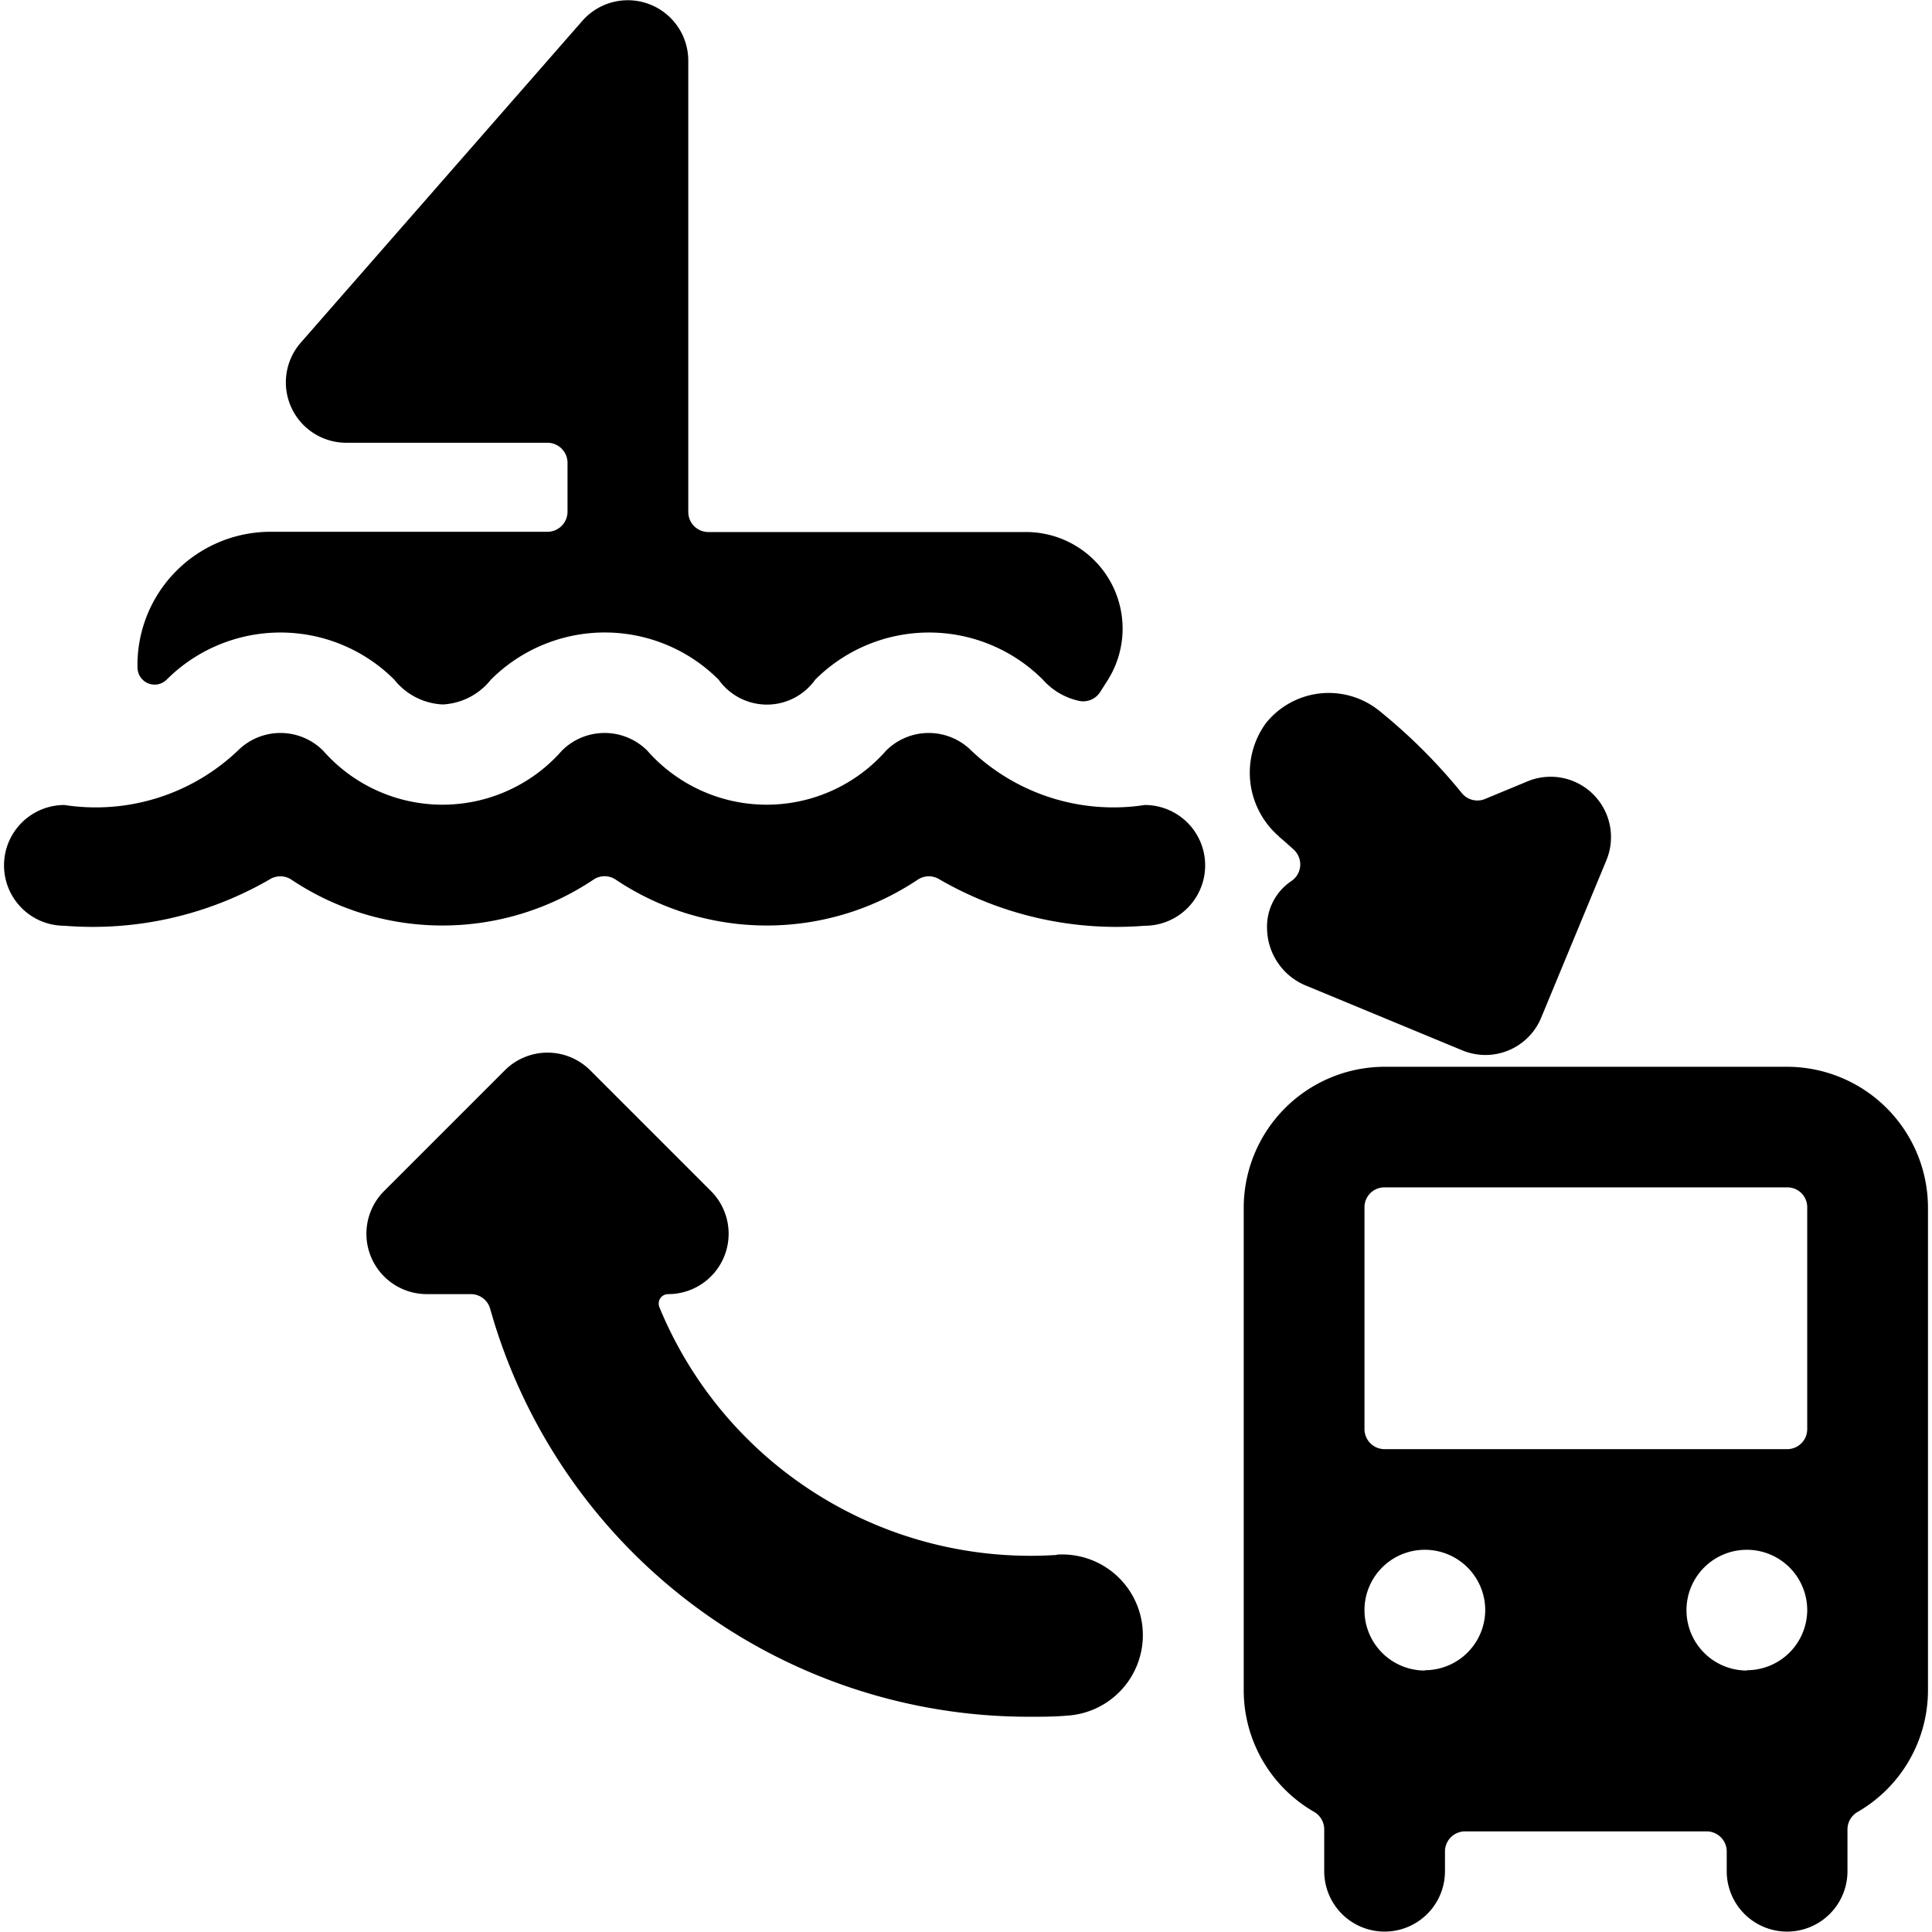 <svg xmlns="http://www.w3.org/2000/svg" viewBox="0 0 24 24"><title>transportation-ticket-boat-bus-transfer</title><path d="M14.221,10a2.561,2.561,0,0,1-2.154-.675.749.749,0,0,0-1.06,0,1.974,1.974,0,0,1-2.966,0,.75.75,0,0,0-1.061,0,1.974,1.974,0,0,1-2.966,0,.749.749,0,0,0-1.06,0A2.561,2.561,0,0,1,.8,10a.75.75,0,0,0,0,1.5,4.389,4.389,0,0,0,2.547-.574.249.249,0,0,1,.271,0,3.374,3.374,0,0,0,3.756,0,.246.246,0,0,1,.273,0,3.374,3.374,0,0,0,3.756,0,.249.249,0,0,1,.271,0,4.389,4.389,0,0,0,2.547.574.75.75,0,0,0,0-1.5Z"/><path d="M15.887,10.393c.037.029.108.092.183.16a.253.253,0,0,1,.082.2.25.25,0,0,1-.106.189.682.682,0,0,0-.306.6.778.778,0,0,0,.463.693l1.96.812a.749.749,0,0,0,.98-.4l.812-1.96a.75.75,0,0,0-.979-.981l-.528.219a.249.249,0,0,1-.288-.072A6.925,6.925,0,0,0,17.122,8.82a1,1,0,0,0-1.4.168,1.046,1.046,0,0,0,.169,1.405Z"/><path d="M13.127,19.316a4.985,4.985,0,0,1-4.936-3.078.123.123,0,0,1,.011-.11.119.119,0,0,1,.1-.052.75.75,0,0,0,.53-1.28l-1.5-1.5a.75.75,0,0,0-1.061,0l-1.5,1.5a.75.75,0,0,0,.531,1.28h.547a.249.249,0,0,1,.24.182A6.948,6.948,0,0,0,12.8,21.326c.152,0,.3,0,.458-.014a1,1,0,1,0-.126-2Z"/><path d="M22.2,13.252h-5A1.753,1.753,0,0,0,15.45,15v6a1.743,1.743,0,0,0,.875,1.508.252.252,0,0,1,.125.217v.52a.75.75,0,0,0,1.5,0V23a.25.25,0,0,1,.25-.25h3a.25.25,0,0,1,.25.25v.245a.75.75,0,0,0,1.5,0v-.52a.251.251,0,0,1,.125-.216A1.746,1.746,0,0,0,23.95,21V15A1.752,1.752,0,0,0,22.2,13.252Zm-4.5,7.5a.75.75,0,1,1,.75-.75A.75.75,0,0,1,17.7,20.748Zm4,0a.75.75,0,1,1,.75-.75A.75.75,0,0,1,21.7,20.748Zm.75-3a.249.249,0,0,1-.25.25h-5a.25.25,0,0,1-.25-.25V15a.247.247,0,0,1,.25-.25h5a.246.246,0,0,1,.25.25Z"/><path d="M1.709,8.305a.212.212,0,0,0,.361.138,2,2,0,0,1,2.828,0,.817.817,0,0,0,.6.308.815.815,0,0,0,.6-.308,2,2,0,0,1,2.829,0,.736.736,0,0,0,1.2,0,2,2,0,0,1,2.828,0,.836.836,0,0,0,.447.263.249.249,0,0,0,.265-.11l.091-.143h0a1.2,1.2,0,0,0-1.008-1.844H8.8a.249.249,0,0,1-.25-.25V.752A.751.751,0,0,0,7.235.258l-3.5,4A.75.75,0,0,0,4.3,5.5H6.8a.25.25,0,0,1,.25.25v.606a.25.25,0,0,1-.25.25H3.352a1.654,1.654,0,0,0-1.644,1.68V8.3Z"/></svg>